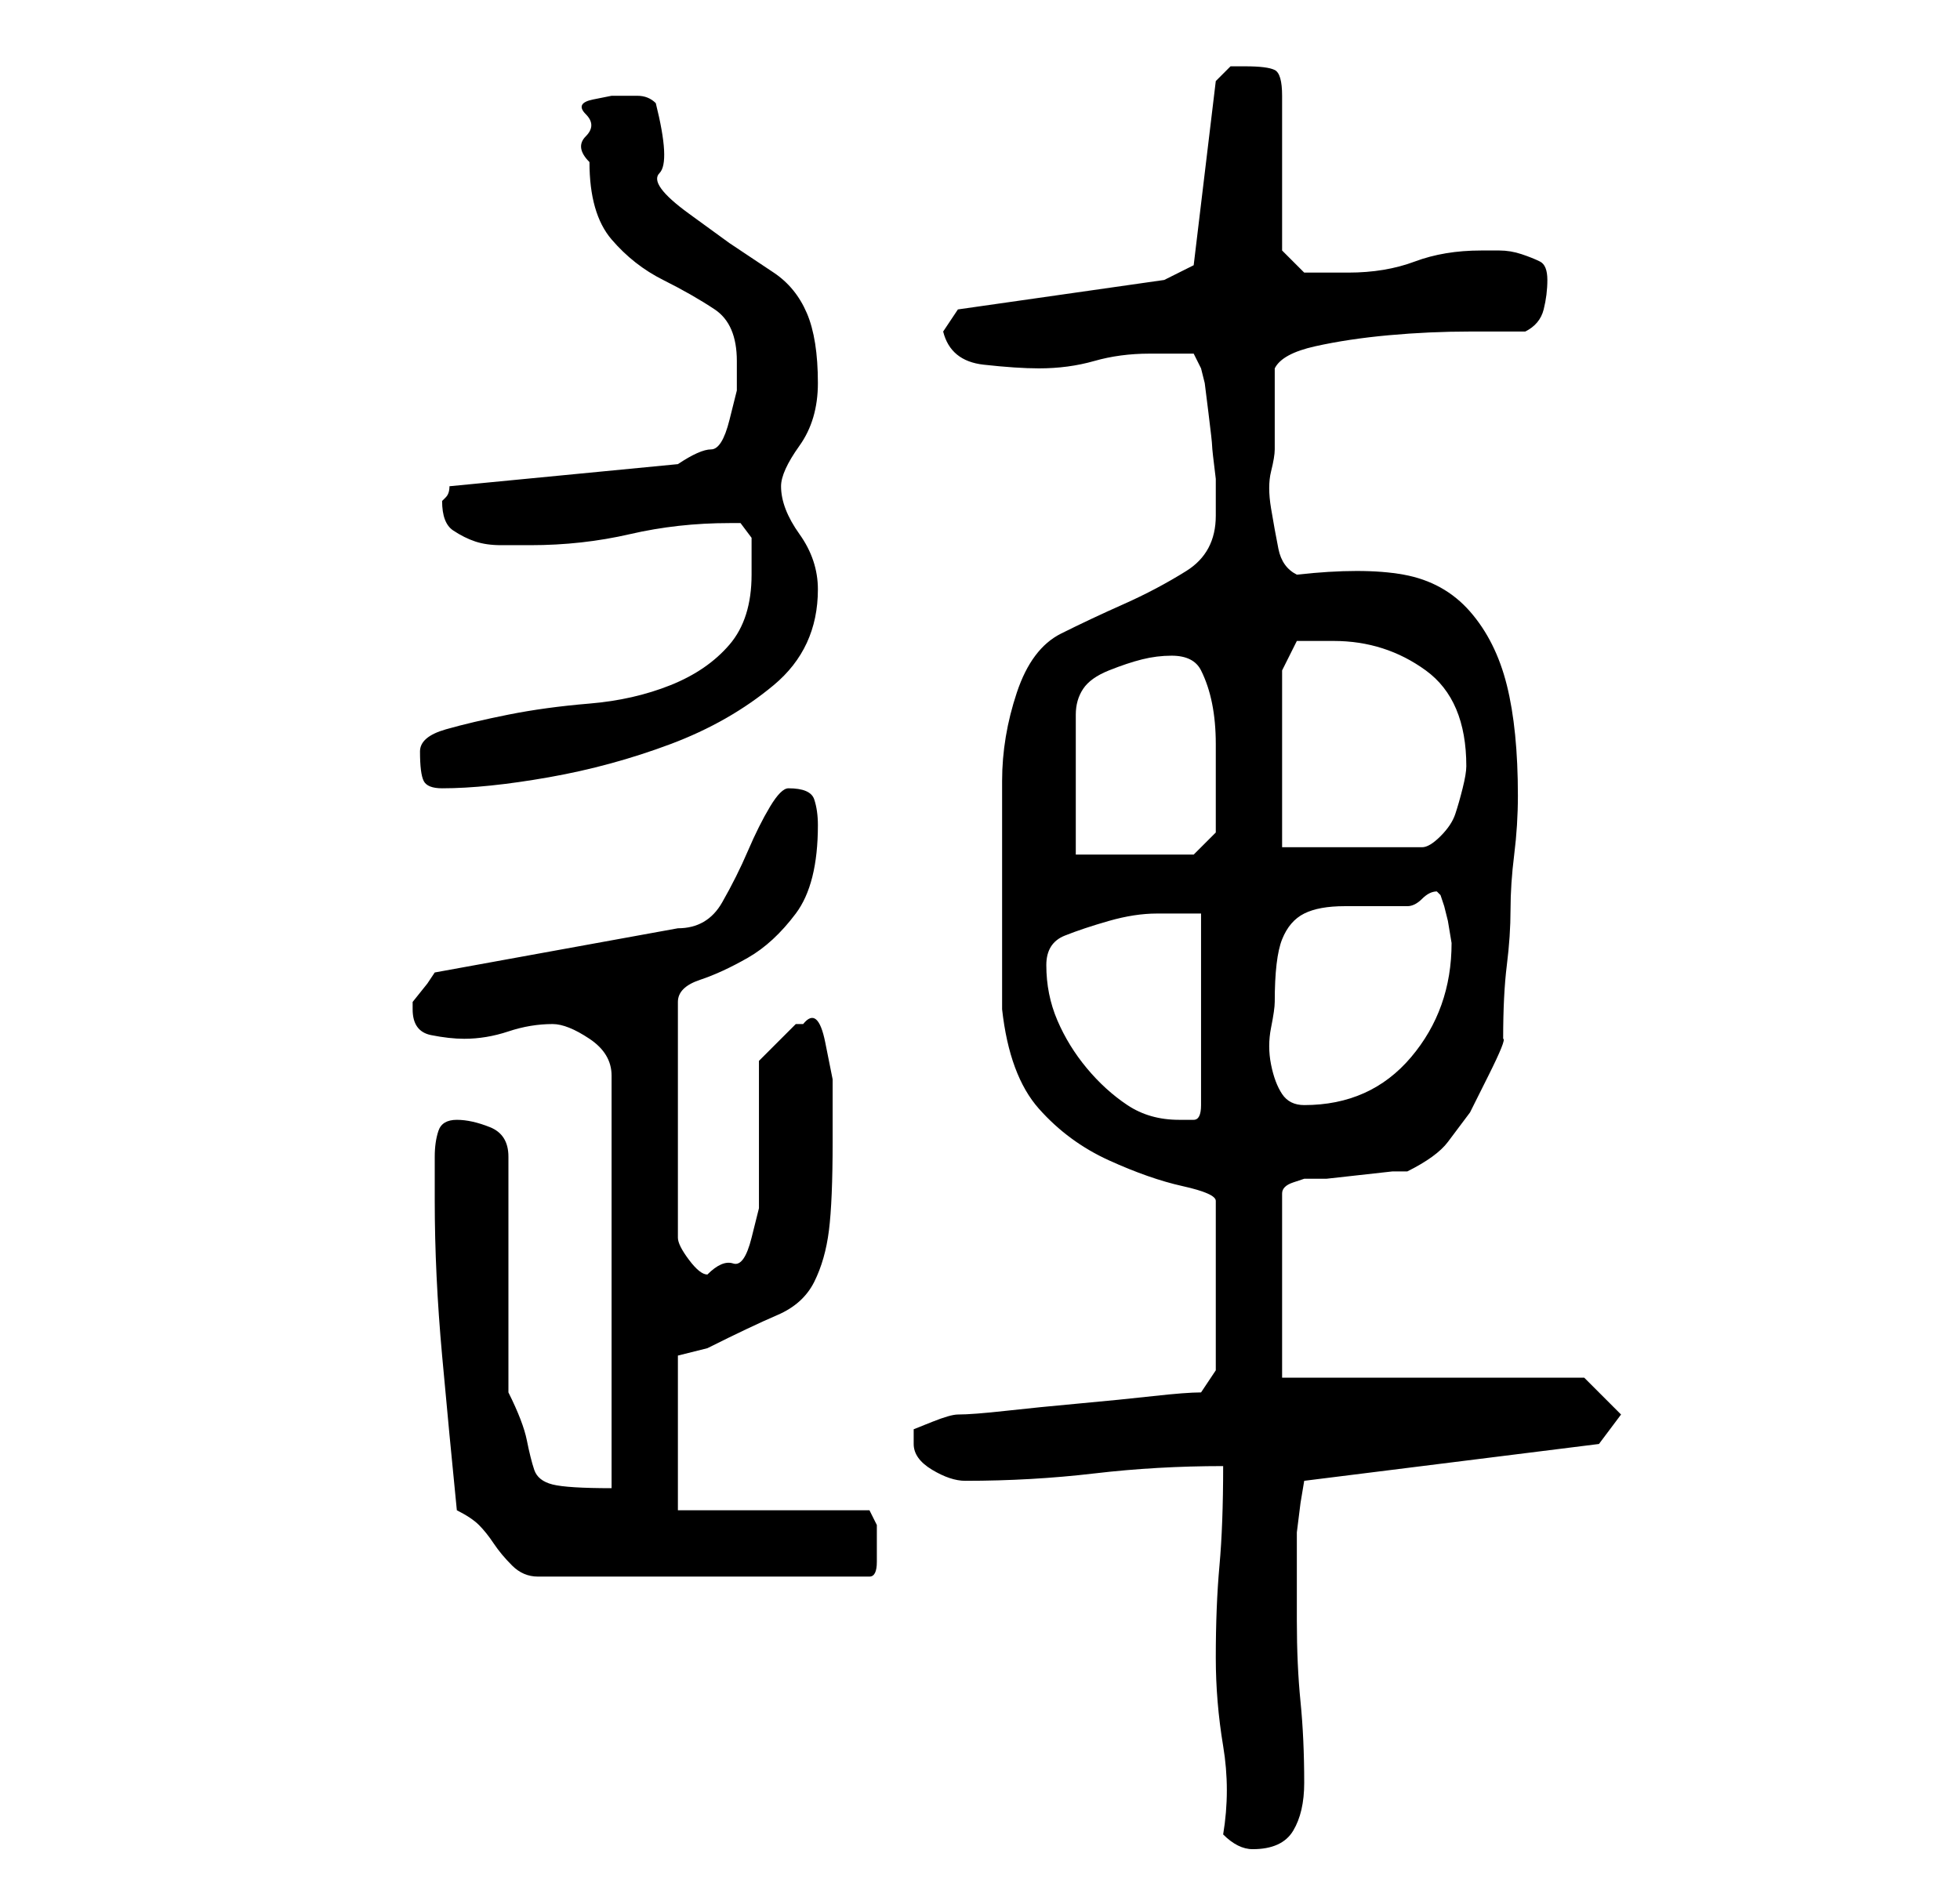 <?xml version="1.0" standalone="no"?>
<!DOCTYPE svg PUBLIC "-//W3C//DTD SVG 1.1//EN" "http://www.w3.org/Graphics/SVG/1.1/DTD/svg11.dtd" >
<svg xmlns="http://www.w3.org/2000/svg" xmlns:xlink="http://www.w3.org/1999/xlink" version="1.1" viewBox="-10 0 266 256">
   <path fill="currentColor"
d="M156 249q1 1 2 1.5t2 0.5q4 0 5.5 -2.5t1.5 -6.5q0 -6 -0.5 -11t-0.5 -11v-3v-3.5v-3.5v-2t0.5 -4l0.5 -3l40 -5l3 -4l-5 -5h-41v-25q0 -1 1.5 -1.5l1.5 -0.5h3t4.5 -0.5t4.5 -0.5h2q4 -2 5.5 -4l3 -4t2.5 -5t2 -5q0 -6 0.5 -10t0.5 -7.5t0.5 -7.5t0.5 -8q0 -9 -1.5 -15
t-5 -10t-9 -5t-14.5 0q-2 -1 -2.5 -3.5t-1 -5.5t0 -5t0.5 -3v-6v-5q1 -2 5.5 -3t10 -1.5t11 -0.5h7.5q2 -1 2.5 -3t0.5 -4t-1 -2.5t-2.5 -1t-3 -0.5h-2.5q-5 0 -9 1.5t-9 1.5h-3h-3l-3 -3v-21q0 -3 -1 -3.5t-4 -0.5h-2t-2 2l-3 25l-4 2l-28 4l-1 1.5l-1 1.5q1 4 5.5 4.5
t7.5 0.5q4 0 7.5 -1t7.5 -1h3h3l1 2l0.5 2t0.5 4t0.5 4.5t0.5 4.5v5q0 5 -4 7.5t-8.5 4.5t-8.5 4t-6 8q-1 3 -1.5 6t-0.5 6v6.5v7.5v17q1 9 5 13.5t9.5 7t10 3.5t4.5 2v23l-2 3q-2 0 -6.5 0.5t-10 1t-10 1t-6.5 0.5q-1 0 -3.5 1l-2.5 1v1v1q0 2 2.5 3.5t4.5 1.5q9 0 17.5 -1
t17.5 -1q0 8 -0.5 13.5t-0.5 12.5q0 6 1 12t0 12zM52 205q2 1 3 2t2 2.5t2.5 3t3.5 1.5h45q1 0 1 -2v-3v-2t-1 -2h-26v-21l4 -1q6 -3 9.5 -4.5t5 -4.5t2 -7t0.5 -12v-3.5v-5t-1 -5t-3 -2.5h-1l-2.5 2.5l-2.5 2.5v3v5v4.5v3.5v4t-1 4t-2.5 3.5t-3.5 1.5q-1 0 -2.5 -2t-1.5 -3
v-32q0 -2 3 -3t6.5 -3t6.5 -6t3 -12q0 -2 -0.5 -3.5t-3.5 -1.5q-1 0 -2.5 2.5t-3 6t-3.5 7t-6 3.5l-33 6l-1 1.5t-2 2.5v1q0 3 2.5 3.5t4.5 0.5q3 0 6 -1t6 -1q2 0 5 2t3 5v56q-6 0 -8 -0.5t-2.5 -2t-1 -4t-2.5 -6.5v-32q0 -3 -2.5 -4t-4.5 -1t-2.5 1.5t-0.5 3.5v3.5v2.5
q0 10 1 21t2 21zM132 131q0 -3 2.5 -4t6 -2t6.5 -1h6v26q0 2 -1 2h-2q-4 0 -7 -2t-5.5 -5t-4 -6.5t-1.5 -7.5zM163 136q0 -6 1 -8.5t3 -3.5t5.5 -1h8.5q1 0 2 -1t2 -1l0.5 0.5t0.5 1.5l0.5 2t0.5 3q0 9 -5.5 15.5t-14.5 6.5q-2 0 -3 -1.5t-1.5 -4t0 -5t0.5 -3.5zM149 89
q3 0 4 2t1.5 4.5t0.5 5.5v5v4v3l-3 3h-16v-19q0 -2 1 -3.5t3.5 -2.5t4.5 -1.5t4 -0.5zM164 115v-24l2 -4h2h3q7 0 12.5 4t5.5 13q0 1 -0.5 3t-1 3.5t-2 3t-2.5 1.5h-19zM47 102q0 3 0.5 4t2.5 1q6 0 14.5 -1.5t16.5 -4.5t14 -8t6 -13q0 -4 -2.5 -7.5t-2.5 -6.5
q0 -2 2.5 -5.5t2.5 -8.5q0 -6 -1.5 -9.5t-4.5 -5.5l-6 -4t-5.5 -4t-4 -5.5t-0.5 -9.5q-1 -1 -2.5 -1h-3.5t-2.5 0.5t-1 2t0 3t0.5 3.5q0 7 3 10.5t7 5.5t7 4t3 7v4t-1 4t-2.5 4t-4.5 2l-31 3q0 1 -0.5 1.5l-0.5 0.5q0 3 1.5 4t3 1.5t3.5 0.5h4q7 0 13.5 -1.5t13.5 -1.5h1.5
t1.5 2v2.5v2.5q0 6 -3 9.5t-8 5.5t-11 2.5t-11 1.5t-8.5 2t-3.5 3z" />
</svg>
